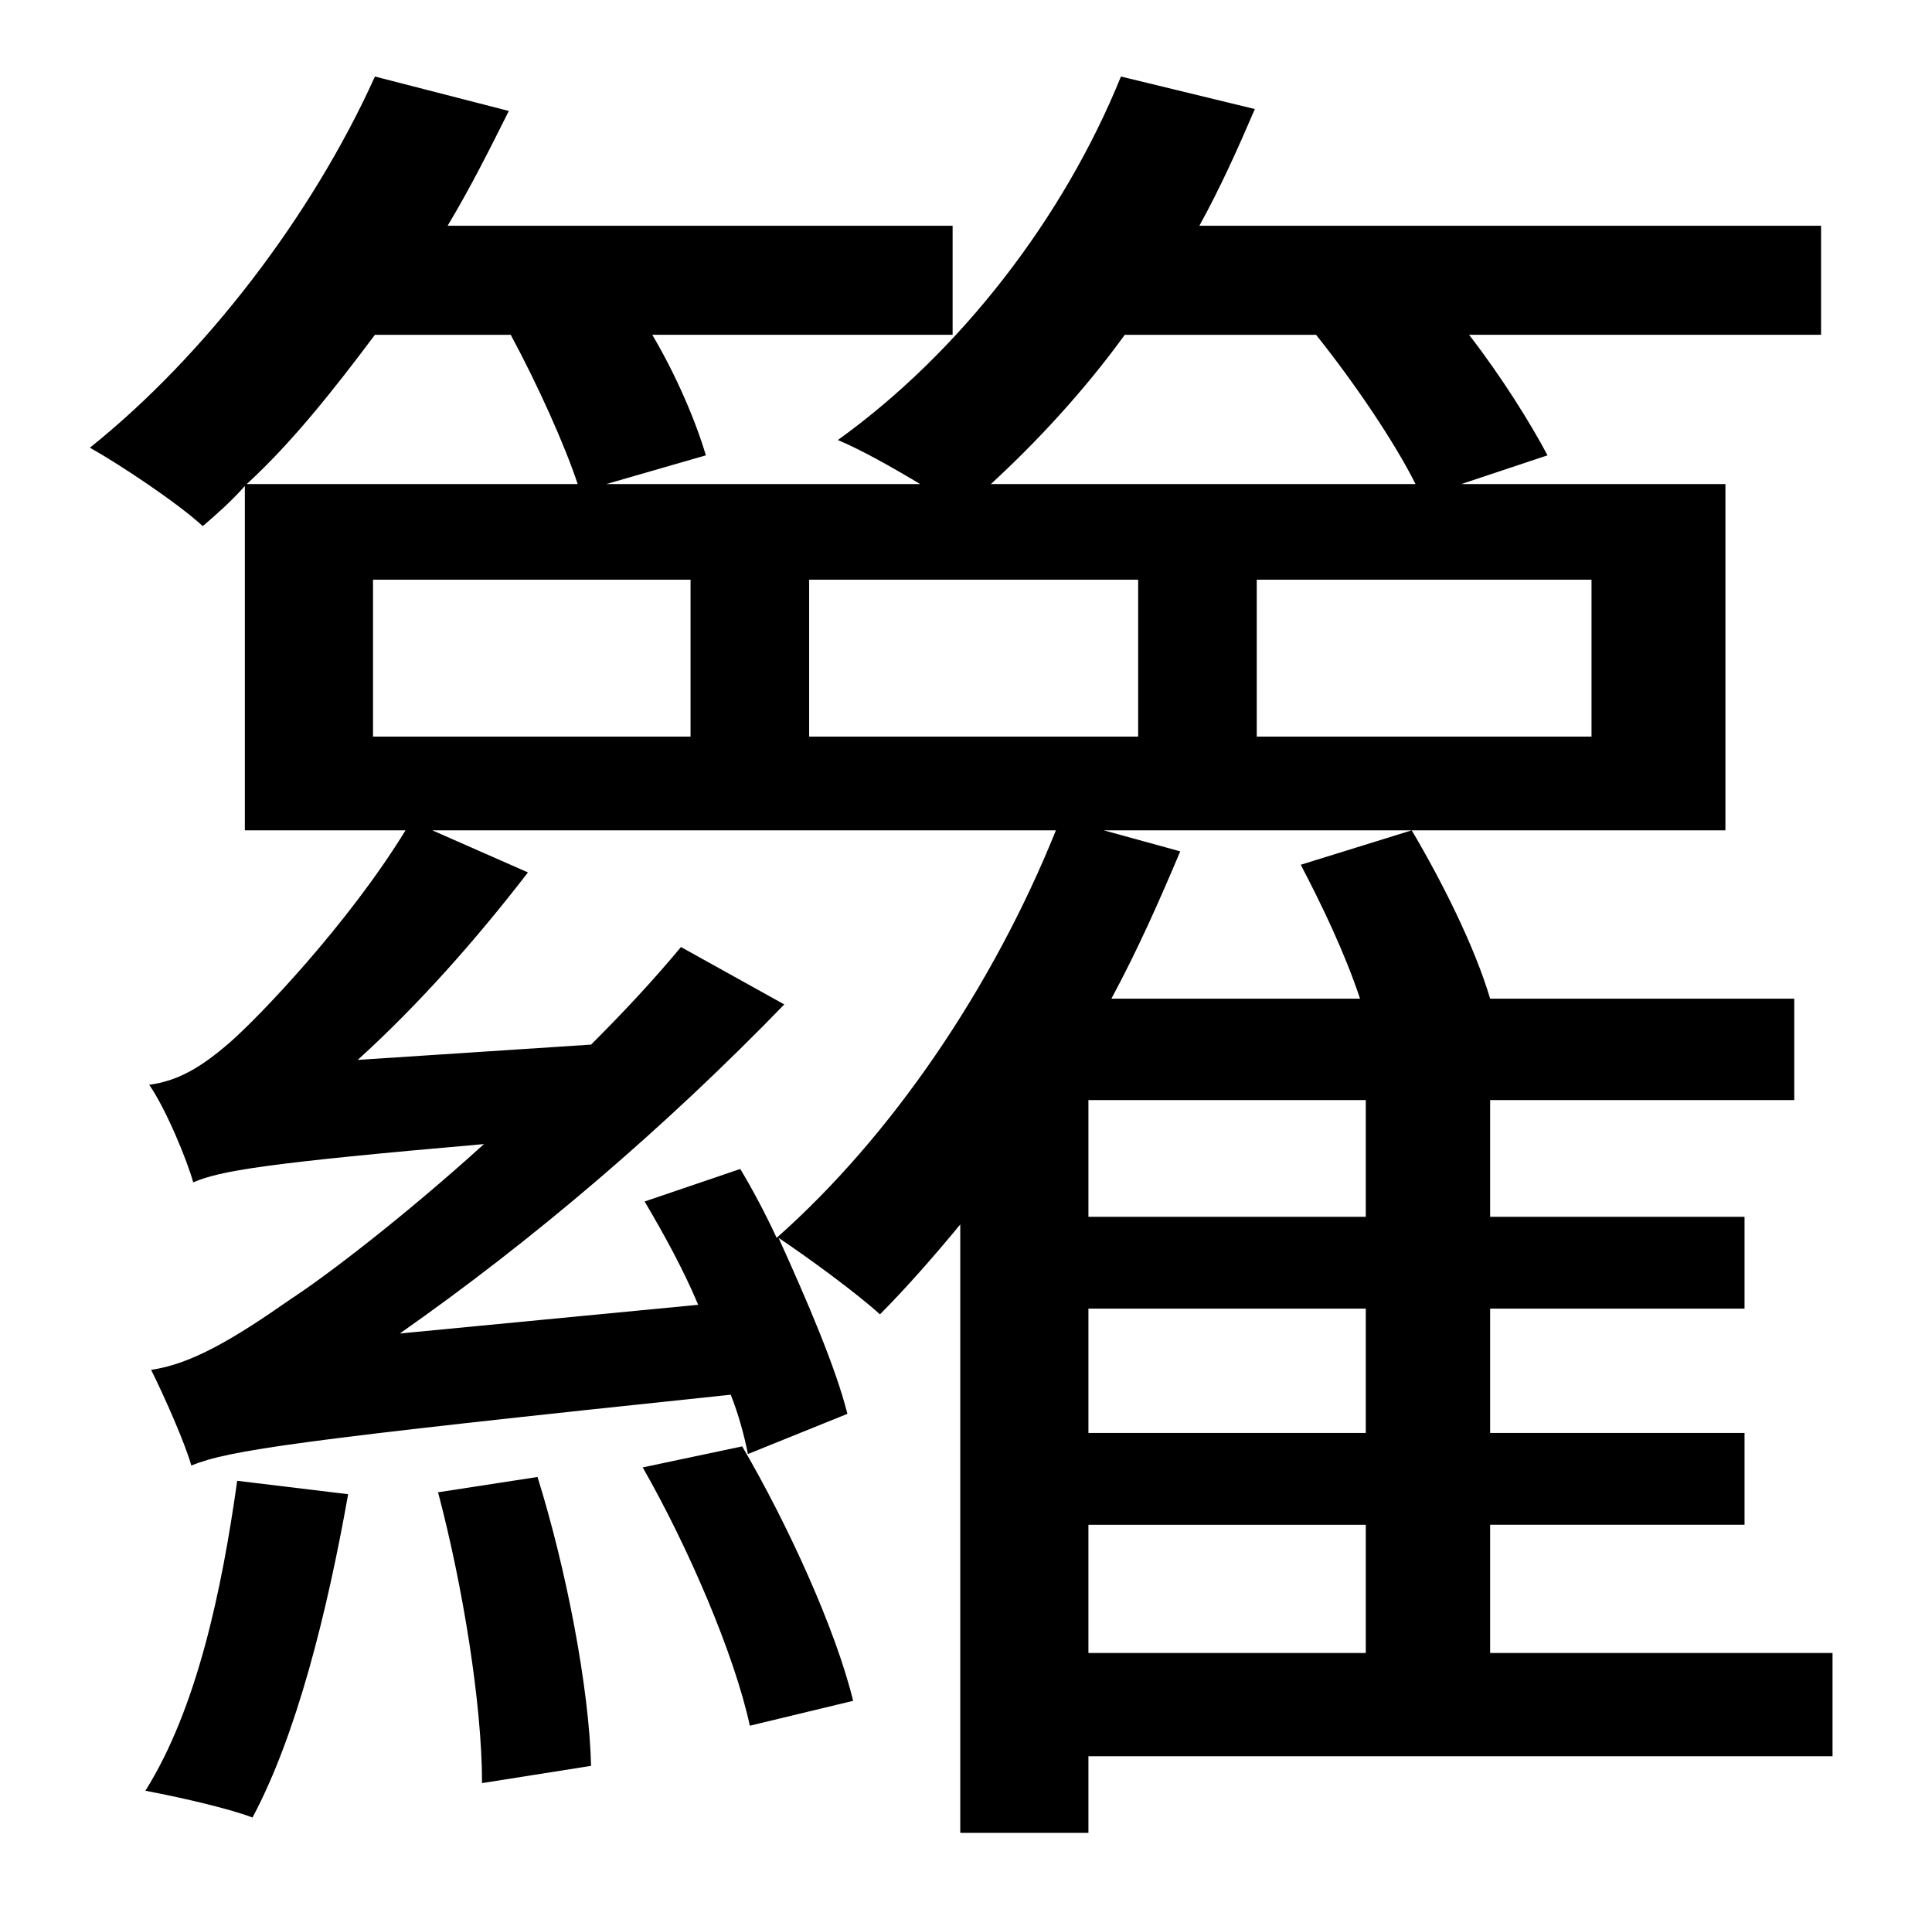 <?xml version="1.0" standalone="no"?>
<!DOCTYPE svg PUBLIC "-//W3C//DTD SVG 1.1//EN" "http://www.w3.org/Graphics/SVG/1.1/DTD/svg11.dtd" >
<svg xmlns="http://www.w3.org/2000/svg" xmlns:xlink="http://www.w3.org/1999/xlink" version="1.1" viewBox="-10 0 1010 1000">
   <path fill="currentColor"
d="M114 774l58 7c-11 62 -27 126 -50 169c-13 -5 -40 -11 -56 -14c27 -43 40 -105 48 -162zM219 780l52 -8c15 48 27 110 28 151l-57 9c0 -41 -10 -103 -23 -152zM326 767l52 -11c24 41 49 96 58 133l-54 13c-8 -37 -32 -93 -56 -135zM559 797v67h145v-67h-145zM704 636v-61
h-145v61h145zM704 749v-65h-145v65h145zM327 628l50 -17c6 10 13 23 19 36c60 -53 113 -131 146 -213h-326l50 22c-27 35 -57 69 -89 98l122 -8c17 -17 32 -33 47 -51l54 30c-62 64 -131 123 -201 172l156 -15c-8 -19 -18 -37 -28 -54zM185 303v82h166v-82h-166zM257 175
h-71c-21 28 -43 56 -67 78h173c-7 -21 -21 -52 -35 -78zM413 303v82h172v-82h-172zM678 175h-100c-21 29 -46 56 -70 78h222c-11 -22 -32 -53 -52 -78zM822 385v-82h-175v82h175zM948 864v54h-389v40h-67v-318c-14 17 -29 34 -42 47c-12 -11 -38 -30 -53 -40
c15 33 30 68 36 92l-52 21c-2 -10 -5 -21 -9 -31c-229 24 -262 29 -282 37c-3 -11 -14 -36 -21 -50c21 -3 43 -16 73 -37c17 -11 58 -42 101 -81c-115 10 -138 14 -152 20c-3 -11 -14 -38 -23 -51c15 -2 27 -9 42 -22s62 -62 92 -111h-84v-180c-7 8 -15 15 -22 21
c-13 -12 -43 -32 -59 -41c60 -48 116 -121 149 -194l70 18c-10 20 -20 40 -32 60h264v57h-157c13 22 23 46 28 63l-52 15h164c-15 -9 -31 -18 -43 -23c64 -46 118 -116 148 -190l70 17c-9 21 -18 41 -29 61h325v57h-184c17 22 32 46 41 63l-45 15h138v181h-325l40 11
c-11 26 -22 51 -36 77h130c-8 -24 -20 -49 -31 -70l58 -18c16 27 33 61 41 88h159v53h-159v61h133v48h-133v65h133v48h-133v67h179z" />
</svg>
